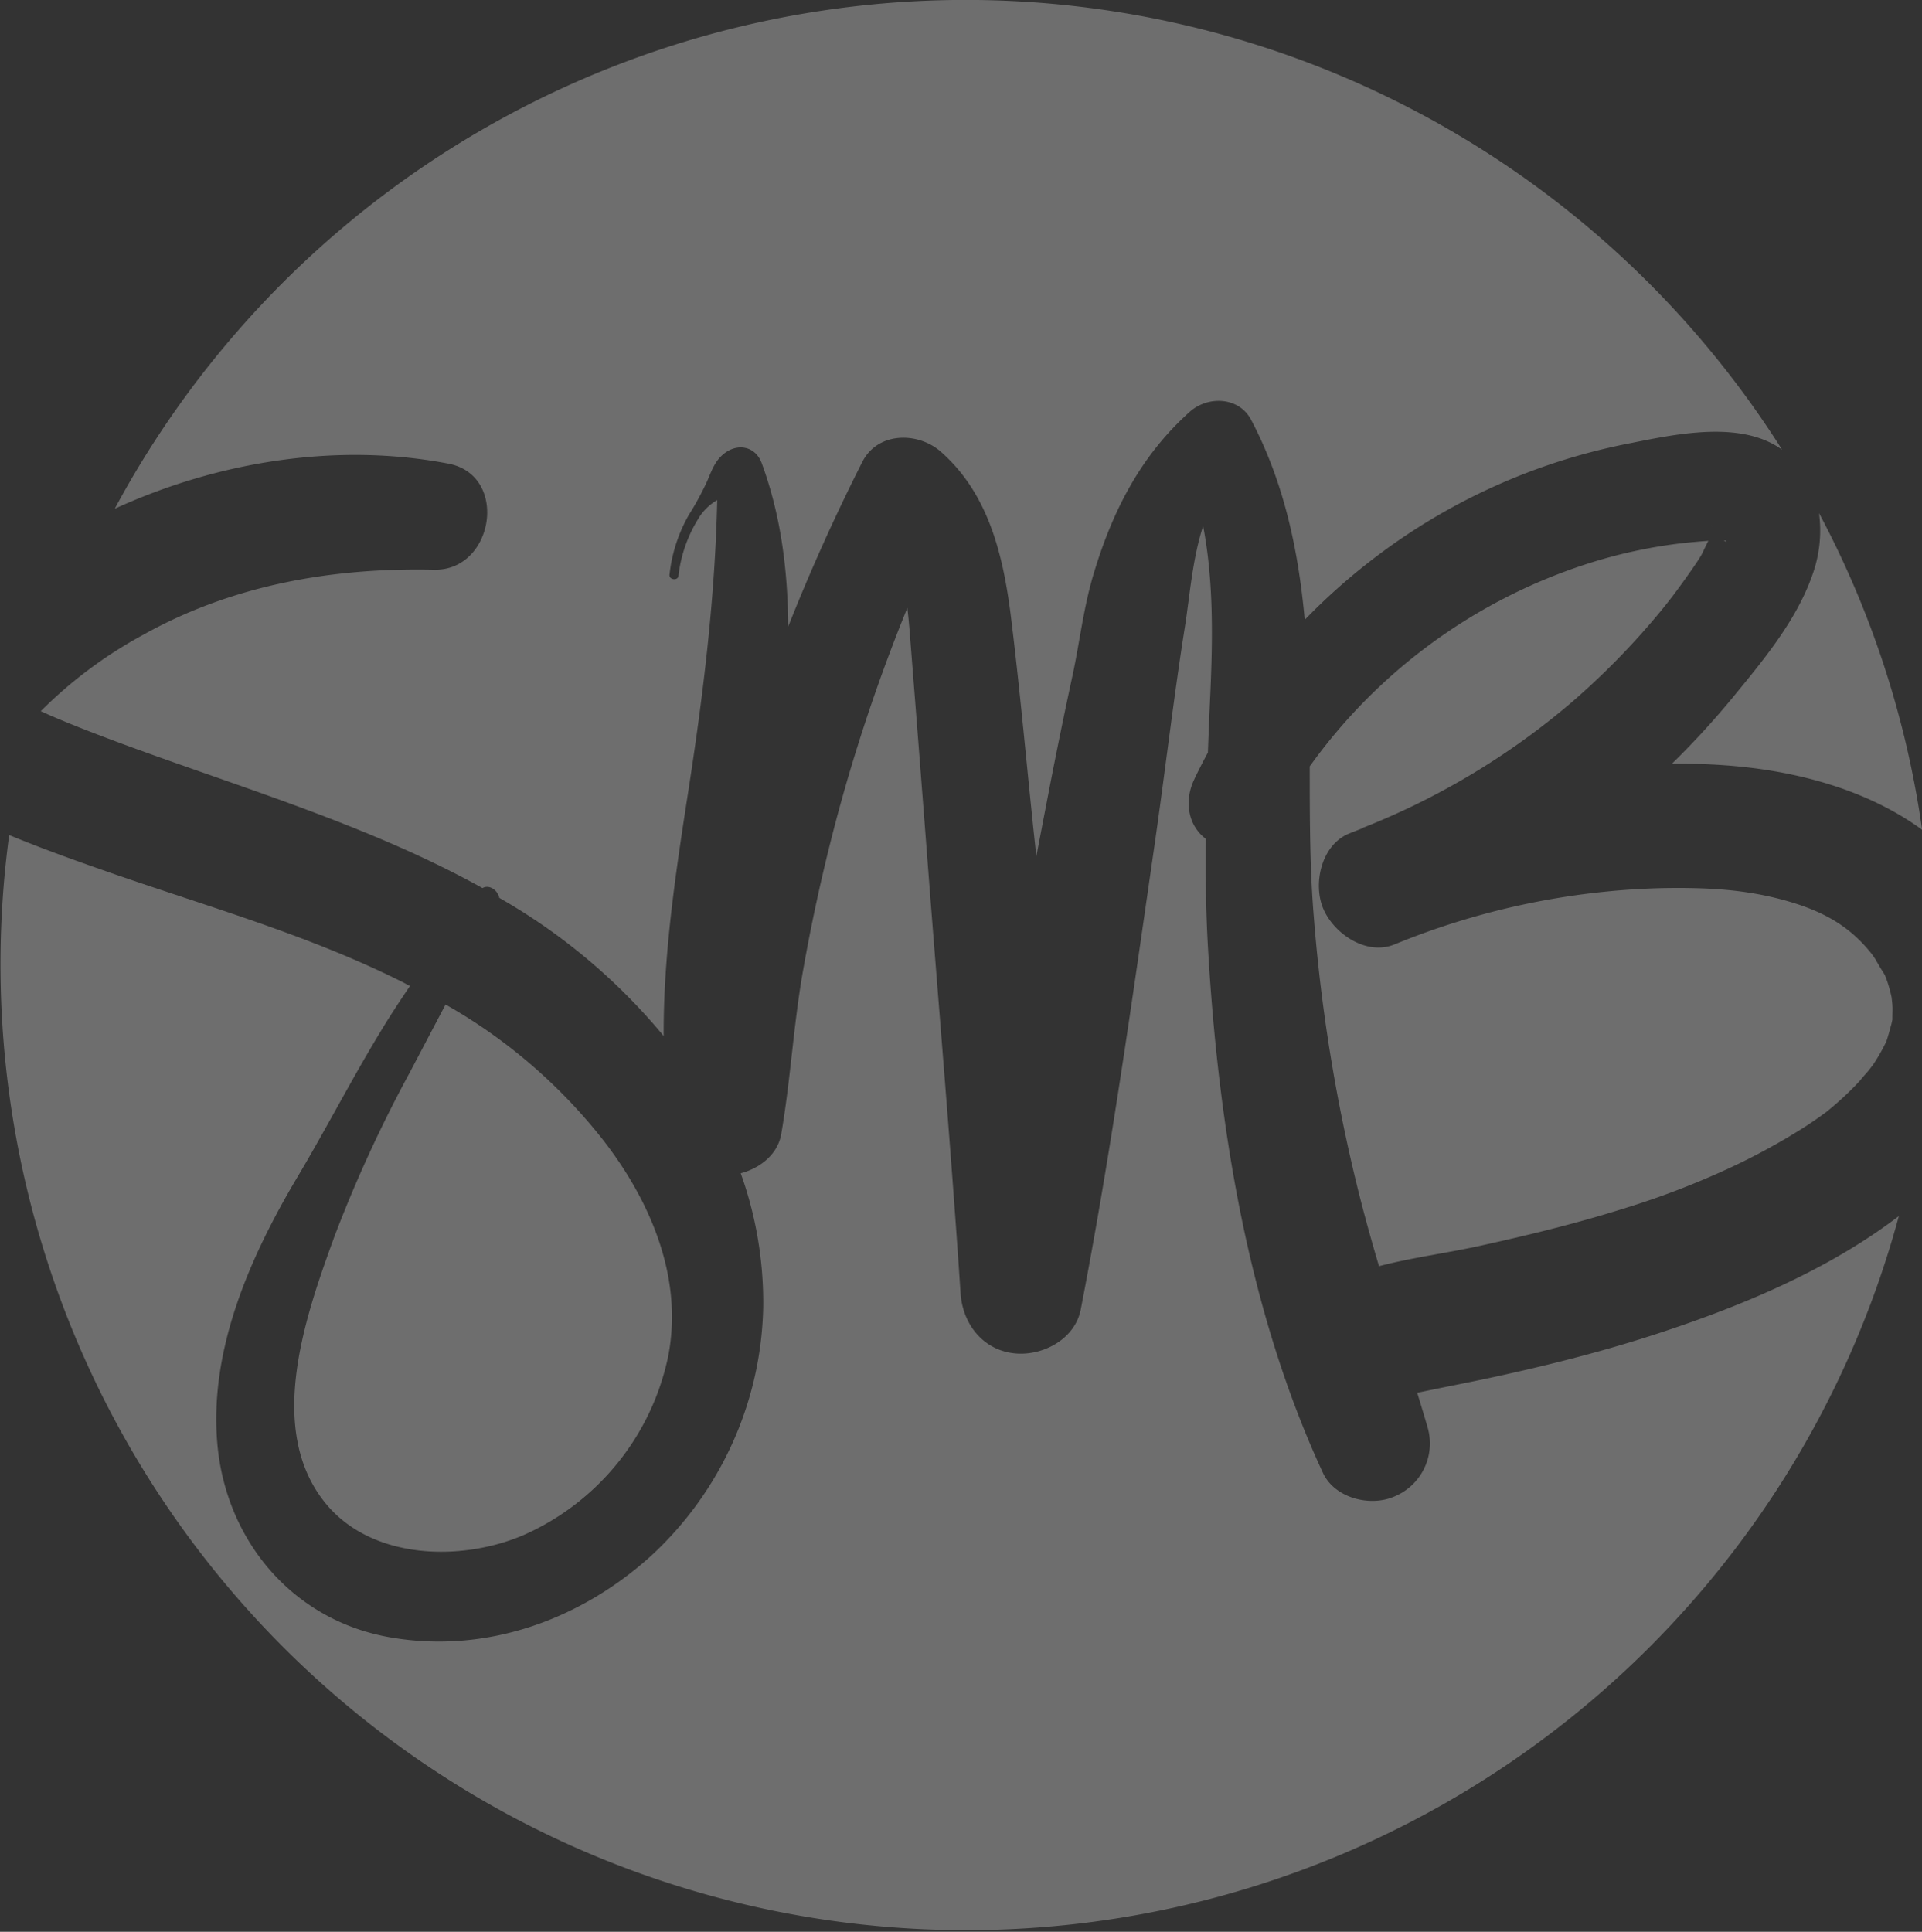 <svg id="Layer_1" data-name="Layer 1" xmlns="http://www.w3.org/2000/svg" viewBox="0 0 358.18 360"><rect x="0" y="0" width="358.18" height="360" fill="#333333" stroke="none"/><defs><style>.cls-1{fill:#fff;opacity:0.29;}</style></defs><title>smb</title><path class="cls-1" d="M319.76,98c.06.25.07.41.1.58v0A4.86,4.86,0,0,0,319.76,98Z" transform="translate(-0.77 -0.38)"/><path class="cls-1" d="M339.76,96a24.24,24.24,0,0,1-1,10.83c-2.84,8.66-9,16.12-14.71,23.08a153.29,153.29,0,0,1-11.68,12.77c3.1,0,6.19.07,9.29.28,13.16.87,26.75,4.36,37.31,12.05A178.56,178.56,0,0,0,339.76,96Z" transform="translate(-0.77 -0.38)"/><path class="cls-1" d="M349.84,198.79a35.77,35.77,0,0,0,2.41-4.21l.08-.16c0-.09.05-.18.11-.35.3-.95.55-1.92.82-2.88.06-.26.11-.53.17-.79,0-.09,0-.15,0-.27,0-.82.06-1.64,0-2.46,0-.14-.08-.82-.13-1.32s-.59-2.34-.53-2.15a20.31,20.31,0,0,0-.74-2.11c-.1-.17-.23-.39-.43-.7-.44-.68-.85-1.41-1.26-2.11,0-.08-.59-.87-.66-1-4.07-5.21-8.92-7.95-15.49-9.88-7.84-2.3-15.34-2.66-23.77-2.51a140.44,140.44,0,0,0-49.72,10.47c-5.25,2.18-11.25-1.91-13.28-6.52s-.47-11.87,4.6-14.05c.9-.38,1.81-.71,2.71-1.08l0-.05a137.69,137.69,0,0,0,39-23.46,140.32,140.32,0,0,0,15.68-15.92c2-2.36,3.84-4.78,5.62-7.3.95-1.35,1.93-2.71,2.78-4.13.22-.36,1.65-3.51,1.28-2.46l.07-.22c-1.81.12-3.81.32-4.49.39a92.87,92.87,0,0,0-18.44,4,102.14,102.14,0,0,0-51.38,37.64c0,9.5,0,19,.77,28.17a313.74,313.74,0,0,0,7.4,47.31c1.4,5.95,3,11.82,4.74,17.66,6-1.57,12.32-2.39,18.34-3.69,9.12-2,18.2-4.2,27.1-7a154.21,154.21,0,0,0,21.62-8.42A122.75,122.75,0,0,0,336,211.08c1.62-1,3.2-2.07,4.74-3.2l.36-.26.28-.23c.67-.54,1.31-1.09,1.95-1.66a54.87,54.87,0,0,0,4.09-4c-.22.23,1.14-1.36,1.54-1.8Z" transform="translate(-0.77 -0.38)"/><path class="cls-1" d="M319.89,98.76h0v0Z" transform="translate(-0.77 -0.38)"/><path class="cls-1" d="M83.8,187.58,77.16,200.2A251.53,251.53,0,0,0,63.1,230.79c-5.28,14.52-12.84,35.67-1.86,49.49,8.55,10.77,25.32,11.2,37.05,6.19a46.86,46.86,0,0,0,27-33.33c2.89-14.78-3.46-29.1-12-40.15A99.68,99.68,0,0,0,83.8,187.58Z" transform="translate(-0.77 -0.38)"/><path class="cls-1" d="M309.63,248.92c-9.33,3.06-18.86,5.51-28.45,7.64-4.81,1.08-9.64,2-14.48,3l-1.82.38c.68,2.22,1.36,4.44,2,6.67a10.69,10.69,0,0,1-6.2,12.63c-4.46,2-11.15.39-13.37-4.38-14-30.18-19.55-65-21.43-98-.39-6.73-.45-13.44-.39-20.14-3.44-2.61-4-7.16-2.21-11,.81-1.73,1.69-3.43,2.59-5.11q.19-5.33.44-10.66c.46-10.38.66-21.21-1.33-31.54-2,6.1-2.51,13.21-3.37,18.62-2.18,13.75-3.76,27.59-5.76,41.37-4.14,28.66-8.16,57.55-13.67,86-1.09,5.65-7.28,8.8-12.51,8.17-5.84-.69-9.52-5.56-9.89-11.2-1.77-26.65-4.07-53.28-6.11-79.91q-1.55-20.19-3.14-40.37c-.19-2.41-.37-4.93-.67-7.43a330.12,330.12,0,0,0-12.93,38.29q-3.94,14.67-6.57,29.66c-1.74,10-2.28,20.14-4,30.11-.66,3.83-4,6.38-7.55,7.31a71.53,71.53,0,0,1,4.19,25,64.85,64.85,0,0,1-20.87,46.27c-13.25,12-30.81,18.32-48.66,15.21-18.13-3.15-30.58-18-32.19-36-1.58-17.61,6.13-35,14.92-49.78,5.32-8.93,10.07-18.19,15.47-27.08,1.76-2.92,3.61-5.74,5.5-8.52-.55-.28-1.07-.58-1.62-.85-17-8.5-35.42-13.75-53.34-19.95-6.6-2.29-13.24-4.65-19.73-7.33A180,180,0,0,0,354.64,227C341.38,237.12,325.28,243.79,309.63,248.92Z" transform="translate(-0.77 -0.38)"/><path class="cls-1" d="M84.36,86.79c11.32,2.2,8.43,20-2.67,19.76-19.2-.42-37.72,2.91-54.2,12.11A82.33,82.33,0,0,0,8.36,132.92c.48.2,1,.43,1.43.64,4.29,1.87,9.1,3.71,13.71,5.42,22.49,8.3,46.29,15.29,67.18,26.9,1.27-.73,2.85.4,3.14,1.83a111.11,111.11,0,0,1,30.63,25.74c-.07-15.37,2.29-30.76,4.63-45.88,2.77-17.91,4.95-35.88,5.35-54a9.92,9.92,0,0,0-3.66,3.7,25.75,25.75,0,0,0-3.57,10.45c-.13.94-1.77.71-1.66-.23a28.51,28.51,0,0,1,3.61-11.17,54.67,54.67,0,0,0,3.42-6.3c.85-2,1.45-3.78,3.17-5.13,2.57-2,5.86-1.32,7,1.86,3.62,9.87,4.84,20.09,4.92,30.39q6.19-15.64,13.81-30.68c2.88-5.67,10.41-5.62,14.64-1.89,9.08,8,11.7,19.71,13.11,31.18,1.67,13.52,2.86,27.12,4.3,40.67.13,1.18.25,2.37.38,3.55.72-3.78,1.45-7.58,2.18-11.36,1.45-7.57,3-15.11,4.63-22.65,1.28-6.08,2-12.31,3.76-18.28,3.49-11.8,8.73-22.23,18-30.54,3.33-3,9.15-2.88,11.45,1.47,6.17,11.71,8.81,24.33,10,37.27a116.31,116.31,0,0,1,15.23-13.2A114.22,114.22,0,0,1,303.5,83.19c8.35-1.65,20-4.36,27.9.06a15.32,15.32,0,0,1,1.47.93,180,180,0,0,0-310.71,11C41.68,86.25,63.88,82.83,84.36,86.79Z" transform="translate(-0.77 -0.38)"/><path class="cls-1" d="M322,101.1c.3.19.51.28.47.14S322.27,101.13,322,101.1Z" transform="translate(-0.77 -0.38)"/></svg>